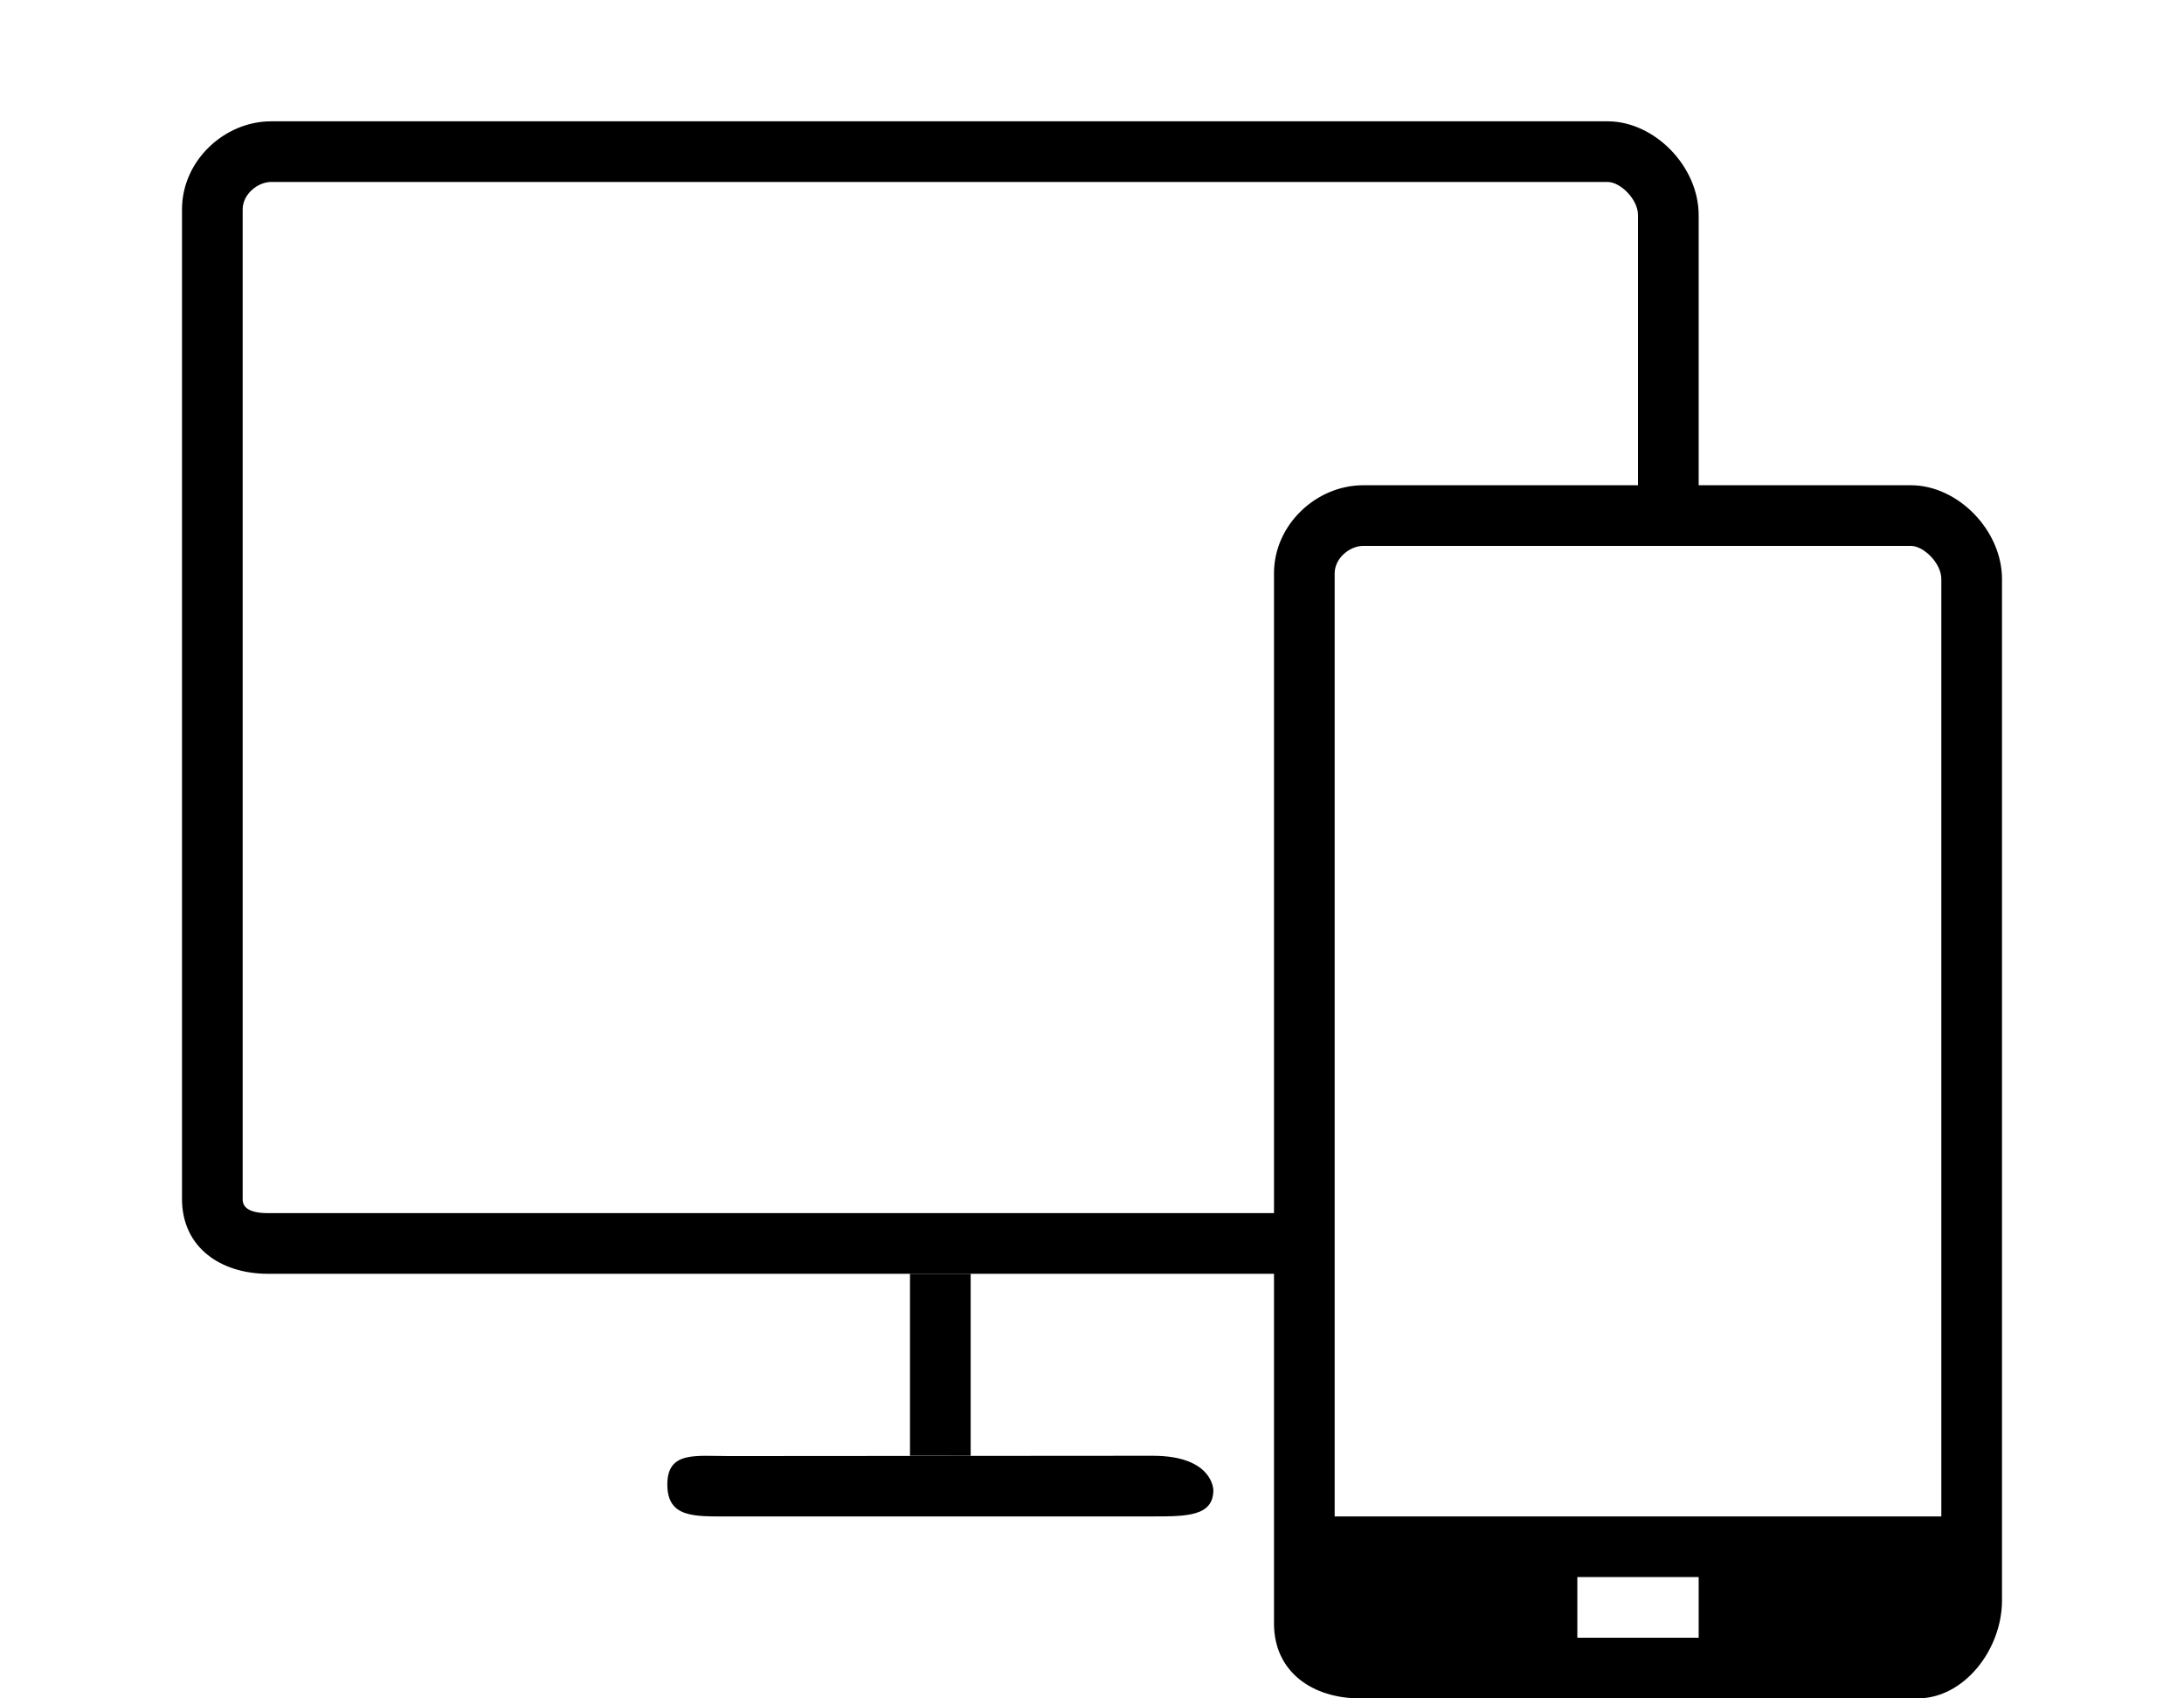 <?xml version="1.0" encoding="utf-8"?>
<!--
  Copyright 2015-2023 Bloomreach

  Licensed under the Apache License, Version 2.0 (the "License");
  you may not use this file except in compliance with the License.
  You may obtain a copy of the License at

  http://www.apache.org/licenses/LICENSE-2.0

  Unless required by applicable law or agreed to in writing, software
  distributed under the License is distributed on an "AS IS" BASIS,
  WITHOUT WARRANTIES OR CONDITIONS OF ANY KIND, either express or implied.
  See the License for the specific language governing permissions and
  limitations under the License.
 -->
<!-- Generator: Adobe Illustrator 16.0.0, SVG Export Plug-In . SVG Version: 6.00 Build 0)  -->
<!DOCTYPE svg PUBLIC "-//W3C//DTD SVG 1.1//EN" "http://www.w3.org/Graphics/SVG/1.1/DTD/svg11.dtd">
<svg version="1.1" xmlns="http://www.w3.org/2000/svg" xmlns:xlink="http://www.w3.org/1999/xlink" x="0px" y="0px" width="36px"
	 height="28px" viewBox="0 0 36 28" enable-background="new 0 0 36 28" xml:space="preserve">
<g id="Vector_lines" display="none">
	<g display="inline">
		<path d="M26.163,3.033c0.206,0,0.5,0.283,0.5,0.547v15.876c0,0.313-0.24,0.577-0.391,0.577H4.078
			c-0.415,0-0.415-0.177-0.415-0.234V3.486c0-0.255,0.252-0.453,0.469-0.453H26.163 M26.163,2.033H4.132
			c-0.768,0-1.469,0.646-1.469,1.453v16.312c0,0.807,0.646,1.234,1.415,1.234h22.194c0.768,0,1.391-0.769,1.391-1.577V3.58
			C27.663,2.773,26.932,2.033,26.163,2.033L26.163,2.033z"/>
	</g>
	<g display="inline">
		<path d="M31.163,10.033c0.206,0,0.5,0.283,0.5,0.547v15.838c0,0.33-0.262,0.615-0.391,0.615h-9.194
			c-0.415,0-0.415-0.177-0.415-0.234V10.486c0-0.255,0.252-0.453,0.469-0.453H31.163 M31.163,9.033h-9.031
			c-0.768,0-1.469,0.646-1.469,1.453v16.312c0,0.807,0.646,1.234,1.415,1.234h9.194c0.768,0,1.391-0.807,1.391-1.615V10.58
			C32.663,9.773,31.932,9.033,31.163,9.033L31.163,9.033z"/>
	</g>
	<path display="inline" d="M19.663,24.601c0,0.433-0.447,0.433-1,0.433l-7-0.026c-0.553,0-1,0.053-1-0.5l0,0
		c0-0.553,0.463-0.469,1.016-0.469l6.984-0.005C19.663,24.033,19.663,24.601,19.663,24.601z"/>
	<rect x="14.663" y="21.033" display="inline" width="1" height="3"/>
	<rect x="21.663" y="25.033" display="inline" width="10" height="2"/>
	<rect x="25.663" y="26.033" display="inline" width="2" height="1"/>
	<rect x="21.663" y="10.033" display="inline" width="10" height="13"/>
</g>
<g id="Outlines">
	<path d="M26.5,3C26.707,3,27,3.283,27,3.547v4.867h1V3.547C28,2.74,27.269,2,26.5,2l0,0H4.469C3.701,2,3,2.646,3,3.453v16.312
		C3,20.572,3.646,21,4.415,21h16.977l0.113-1H4.415C4,20,4,19.823,4,19.766V3.453C4,3.198,4.252,3,4.469,3H26.5"/>
	<path d="M20,24.567C20,25,19.553,25,19,25h-7c-0.553,0-1,0.026-1-0.526l0,0c0-0.553,0.463-0.469,1.016-0.469L19,24
		C20,24,20,24.567,20,24.567z"/>
	<rect x="15" y="21" width="1" height="3"/>
	<path d="M31.5,8h-9.031C21.701,8,21,8.646,21,9.453v17.312C21,27.572,21.646,28,22.415,28h9.194C32.377,28,33,27.193,33,26.385
		V9.547C33,8.74,32.269,8,31.5,8z M28,27h-2v-1h2V27z M32,25H22V9.453C22,9.198,22.252,9,22.469,9H31.5C31.707,9,32,9.283,32,9.547
		V25z"/>
</g>
</svg>
